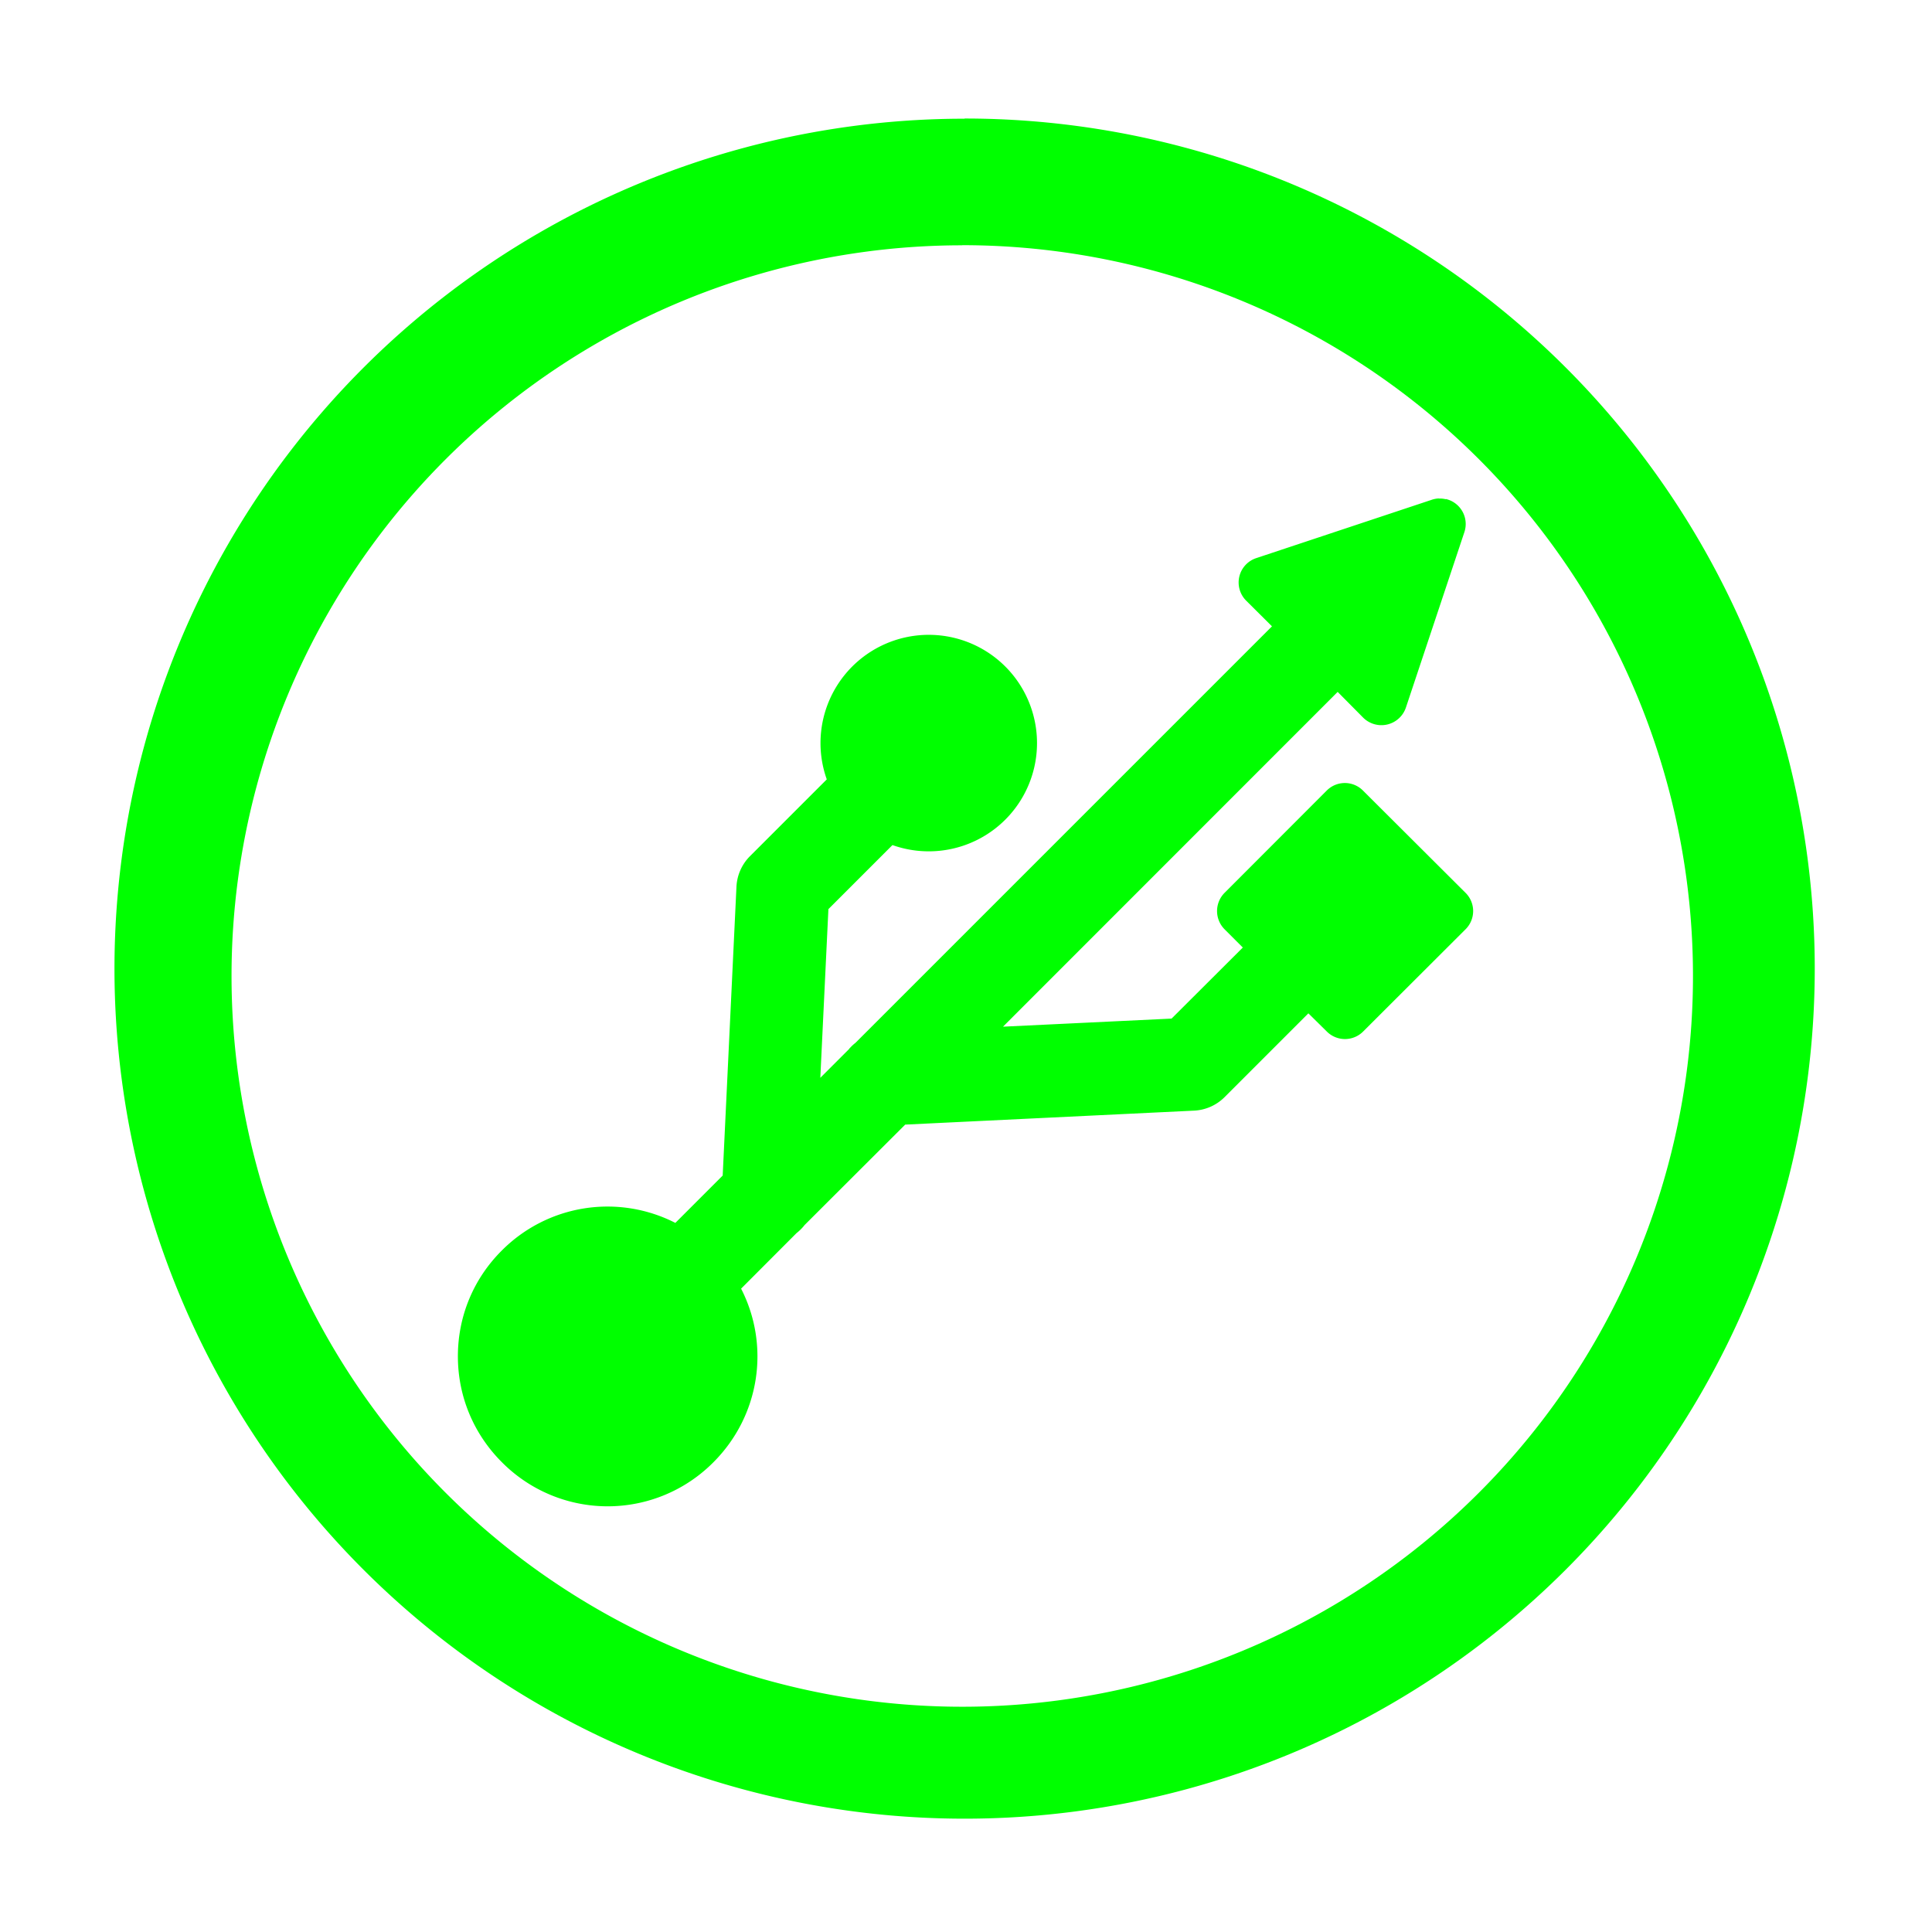 <?xml version="1.0" encoding="UTF-8" standalone="no"?>
<!-- Created with Inkscape (http://www.inkscape.org/) -->

<svg
   xmlns:dc="http://purl.org/dc/elements/1.1/"
   xmlns:cc="http://creativecommons.org/ns#"
   xmlns:rdf="http://www.w3.org/1999/02/22-rdf-syntax-ns#"
   xmlns:svg="http://www.w3.org/2000/svg"
   xmlns="http://www.w3.org/2000/svg"
   xmlns:sodipodi="http://sodipodi.sourceforge.net/DTD/sodipodi-0.dtd"
   xmlns:inkscape="http://www.inkscape.org/namespaces/inkscape"
   width="32"
   height="32"
   id="svg3869"
   version="1.1"
   inkscape:version="0.92.4 (5da689c313, 2019-01-14)"
   sodipodi:docname="device.svg"
   viewBox="0 0 32 32">
  <defs
     id="defs3871">
    <style
       type="text/css"
       id="current-color-scheme">
      .ColorScheme-Text {
        color:#00ff00;
      }
      .ColorScheme-Background {
        color:#ff0000;
      }
      .ColorScheme-Highlight {
        color:#0000ff;
      }
      .ColorScheme-ButtonHover {
        color:#ffff00;
      }
      .ColorScheme-ButtonFocus{
        color:#ff00ff;
      }
      .ColorScheme-NegativeText {
        color:#00ffff;
      }
  </style>
  </defs>
  <sodipodi:namedview
     id="base"
     pagecolor="#ffffff"
     bordercolor="#666666"
     borderopacity="1.0"
     inkscape:pageopacity="0.0"
     inkscape:pageshadow="2"
     inkscape:zoom="2.03125"
     inkscape:cx="71.495891"
     inkscape:cy="16"
     inkscape:document-units="px"
     inkscape:current-layer="layer1"
     showgrid="true"
     fit-margin-top="0"
     fit-margin-left="0"
     fit-margin-right="0"
     fit-margin-bottom="0"
     inkscape:window-width="1366"
     inkscape:window-height="717"
     inkscape:window-x="0"
     inkscape:window-y="25"
     inkscape:window-maximized="1"
     inkscape:showpageshadow="false"
     showguides="true"
     inkscape:guide-bbox="true">
    <inkscape:grid
       type="xygrid"
       id="grid4132"
       originx="5"
       originy="5" />
    <sodipodi:guide
       position="7,25"
       orientation="18,0"
       id="guide4138" />
    <sodipodi:guide
       position="7,7"
       orientation="0,18"
       id="guide4140" />
    <sodipodi:guide
       position="25,7"
       orientation="-18,0"
       id="guide4142" />
    <sodipodi:guide
       position="25,25"
       orientation="0,-18"
       id="guide4144" />
    <sodipodi:guide
       position="8,24"
       orientation="16,0"
       id="guide4146" />
    <sodipodi:guide
       position="8,8"
       orientation="0,16"
       id="guide4148" />
    <sodipodi:guide
       position="24,8"
       orientation="-16,0"
       id="guide4150" />
    <sodipodi:guide
       position="24,24"
       orientation="0,-16"
       id="guide4152" />
    <sodipodi:guide
       position="0,32"
       orientation="32,0"
       id="guide4180" />
    <sodipodi:guide
       position="0,-2.6171875e-06"
       orientation="0,32"
       id="guide4182" />
    <sodipodi:guide
       position="32,-2.6171875e-06"
       orientation="-32,0"
       id="guide4184" />
    <sodipodi:guide
       position="32,32"
       orientation="0,-32"
       id="guide4186" />
    <sodipodi:guide
       position="2,30"
       orientation="28,0"
       id="guide4188" />
    <sodipodi:guide
       position="2,2"
       orientation="0,28"
       id="guide4190" />
    <sodipodi:guide
       position="30,2"
       orientation="-28,0"
       id="guide4192" />
    <sodipodi:guide
       position="30,30"
       orientation="0,-28"
       id="guide4194" />
    <sodipodi:guide
       position="48,27"
       orientation="1,0"
       id="guide869"
       inkscape:locked="false" />
    <sodipodi:guide
       position="37,16"
       orientation="0,1"
       id="guide871"
       inkscape:locked="false" />
    <sodipodi:guide
       position="74,23"
       orientation="1,0"
       id="guide885"
       inkscape:locked="false" />
  </sodipodi:namedview>
  <g
     inkscape:label="Capa 1"
     inkscape:groupmode="layer"
     id="layer1"
     transform="translate(-321,-529.362)">
    <g
       id="22-22-device-notifier">
      <rect
         y="534.362"
         x="358"
         height="22"
         width="22"
         id="rect4157"
         style="opacity:0.2;fill:none;fill-opacity:1;stroke:none" />
      <path
         id="path2"
         d="m 376.275,537.641 a 0.38,0.38 0 0 0 -0.11,0.025 l -2.677,0.887 a 0.397,0.397 0 0 0 -0.152,0.659 l 0.389,0.389 -6.377,6.368 a 0.625,0.625 0 0 0 -0.068,0.068 l -0.017,0.017 -0.017,0.017 -0.431,0.439 0.127,-2.584 0.971,-0.98 a 1.655,1.655 0 1 0 -1.005,-1.013 l -1.182,1.182 a 0.709,0.709 0 0 0 -0.203,0.464 l -0.211,4.426 -0.718,0.718 a 2.28,2.28 0 0 0 -2.66,0.422 2.272,2.272 0 0 0 0,3.243 2.28,2.28 0 0 0 3.243,0 2.28,2.28 0 0 0 0.422,-2.66 l 0.845,-0.845 a 0.701,0.701 0 0 0 0.127,-0.127 l 1.537,-1.537 4.417,-0.211 a 0.709,0.709 0 0 0 0.473,-0.203 l 1.284,-1.284 0.279,0.27 a 0.397,0.397 0 0 0 0.557,0 l 1.571,-1.554 a 0.397,0.397 0 0 0 0,-0.557 l -1.579,-1.571 a 0.389,0.389 0 0 0 -0.557,0 l -1.571,1.562 a 0.397,0.397 0 0 0 0,0.557 l 0.279,0.279 -1.098,1.098 -2.568,0.118 5.118,-5.127 0.388,0.397 a 0.397,0.397 0 0 0 0.659,-0.152 l 0.895,-2.686 a 0.397,0.397 0 0 0 -0.279,-0.507 0.372,0.372 0 0 0 -0.11,0 z"
         style="fill:currentColor;stroke-width:0.693"
         class="ColorScheme-Text"
         inkscape:connector-curvature="0" />
    </g>
    <g
       id="device-notifier">
      <rect
         y="529.362"
         x="321"
         height="32"
         width="32"
         id="rect4151"
         style="opacity:0.2;fill:none;fill-opacity:1;stroke:none" />
      <path
         id="path2-3"
         d="m 336.977,531.328 a 14.081,14.081 0 0 0 -14.081,14.081 14.081,14.081 0 0 0 14.081,14.076 14.081,14.081 0 0 0 14.081,-14.079 14.081,14.081 0 0 0 -14.081,-14.081 z m -0.04,2.095 a 12.104,12.104 0 0 1 12.104,12.104 12.104,12.104 0 0 1 -12.104,12.104 12.104,12.104 0 0 1 -12.102,-12.104 12.104,12.104 0 0 1 12.102,-12.102 z m 7.893,4.195 a 0.412,0.412 0 0 0 -0.116,0.022 l -2.903,0.965 a 0.425,0.425 0 0 0 -0.166,0.71 l 0.423,0.421 -6.899,6.899 a 0.676,0.676 0 0 0 -0.083,0.076 l -0.009,0.008 c -0.007,0.007 -0.013,0.02 -0.022,0.027 l -0.468,0.468 0.134,-2.794 1.061,-1.061 a 1.793,1.793 0 1 0 -1.088,-1.088 l -1.272,1.272 a 0.768,0.768 0 0 0 -0.224,0.508 l -0.228,4.782 -0.784,0.784 a 2.469,2.469 0 0 0 -2.874,0.457 c -0.47,0.468 -0.728,1.09 -0.728,1.753 0,0.663 0.26,1.285 0.728,1.753 a 2.467,2.467 0 0 0 3.506,0 c 0.77,-0.772 0.94,-1.93 0.457,-2.874 l 0.918,-0.92 a 0.761,0.761 0 0 0 0.134,-0.134 l 1.666,-1.663 4.777,-0.231 a 0.768,0.768 0 0 0 0.513,-0.224 l 1.388,-1.388 0.304,0.3 a 0.425,0.425 0 0 0 0.604,0 l 1.695,-1.692 a 0.425,0.425 0 0 0 0,-0.604 l -1.697,-1.692 a 0.423,0.423 0 0 0 -0.604,0 l -1.69,1.692 a 0.428,0.428 0 0 0 0,0.604 l 0.302,0.302 -1.18,1.177 -2.792,0.134 5.543,-5.545 0.421,0.425 a 0.428,0.428 0 0 0 0.71,-0.168 l 0.967,-2.901 a 0.425,0.425 0 0 0 -0.307,-0.551 v 0.004 a 0.398,0.398 0 0 0 -0.116,-0.011 z"
         style="fill:currentColor;stroke-width:2.239"
         class="ColorScheme-Text"
         inkscape:connector-curvature="0" />
    </g>
    <g
       id="16-16-device-notifier">
      <rect
         style="opacity:0.2;fill:none;fill-opacity:1;stroke:none"
         id="rect4182"
         width="16"
         height="16"
         x="387"
         y="537.362" />
      <path
         id="path2-6"
         d="m 400.595,539.391 a 0.294,0.294 0 0 0 -0.085,0.019 l -2.073,0.687 a 0.307,0.307 0 0 0 -0.118,0.51 l 0.301,0.301 -4.938,4.932 a 0.484,0.484 0 0 0 -0.052,0.052 l -0.013,0.013 -0.013,0.013 -0.334,0.34 0.098,-2.001 0.752,-0.759 a 1.282,1.282 0 1 0 -0.778,-0.785 l -0.916,0.916 a 0.549,0.549 0 0 0 -0.157,0.36 l -0.164,3.427 -0.556,0.556 a 1.766,1.766 0 0 0 -2.06,0.327 1.759,1.759 0 0 0 0,2.512 1.766,1.766 0 0 0 2.512,0 1.766,1.766 0 0 0 0.327,-2.06 l 0.654,-0.654 a 0.543,0.543 0 0 0 0.098,-0.098 l 1.19,-1.19 3.421,-0.164 a 0.549,0.549 0 0 0 0.366,-0.157 l 0.994,-0.994 0.216,0.209 a 0.307,0.307 0 0 0 0.432,0 l 1.217,-1.203 a 0.307,0.307 0 0 0 0,-0.432 l -1.223,-1.217 a 0.301,0.301 0 0 0 -0.432,0 l -1.217,1.21 a 0.307,0.307 0 0 0 0,0.432 l 0.216,0.216 -0.85,0.85 -1.988,0.092 3.964,-3.97 0.301,0.307 a 0.307,0.307 0 0 0 0.51,-0.118 l 0.693,-2.08 a 0.307,0.307 0 0 0 -0.216,-0.392 0.288,0.288 0 0 0 -0.085,0 z"
         style="fill:currentColor;stroke-width:0.536"
         class="ColorScheme-Text"
         inkscape:connector-curvature="0" />
    </g>
  </g>
</svg>
